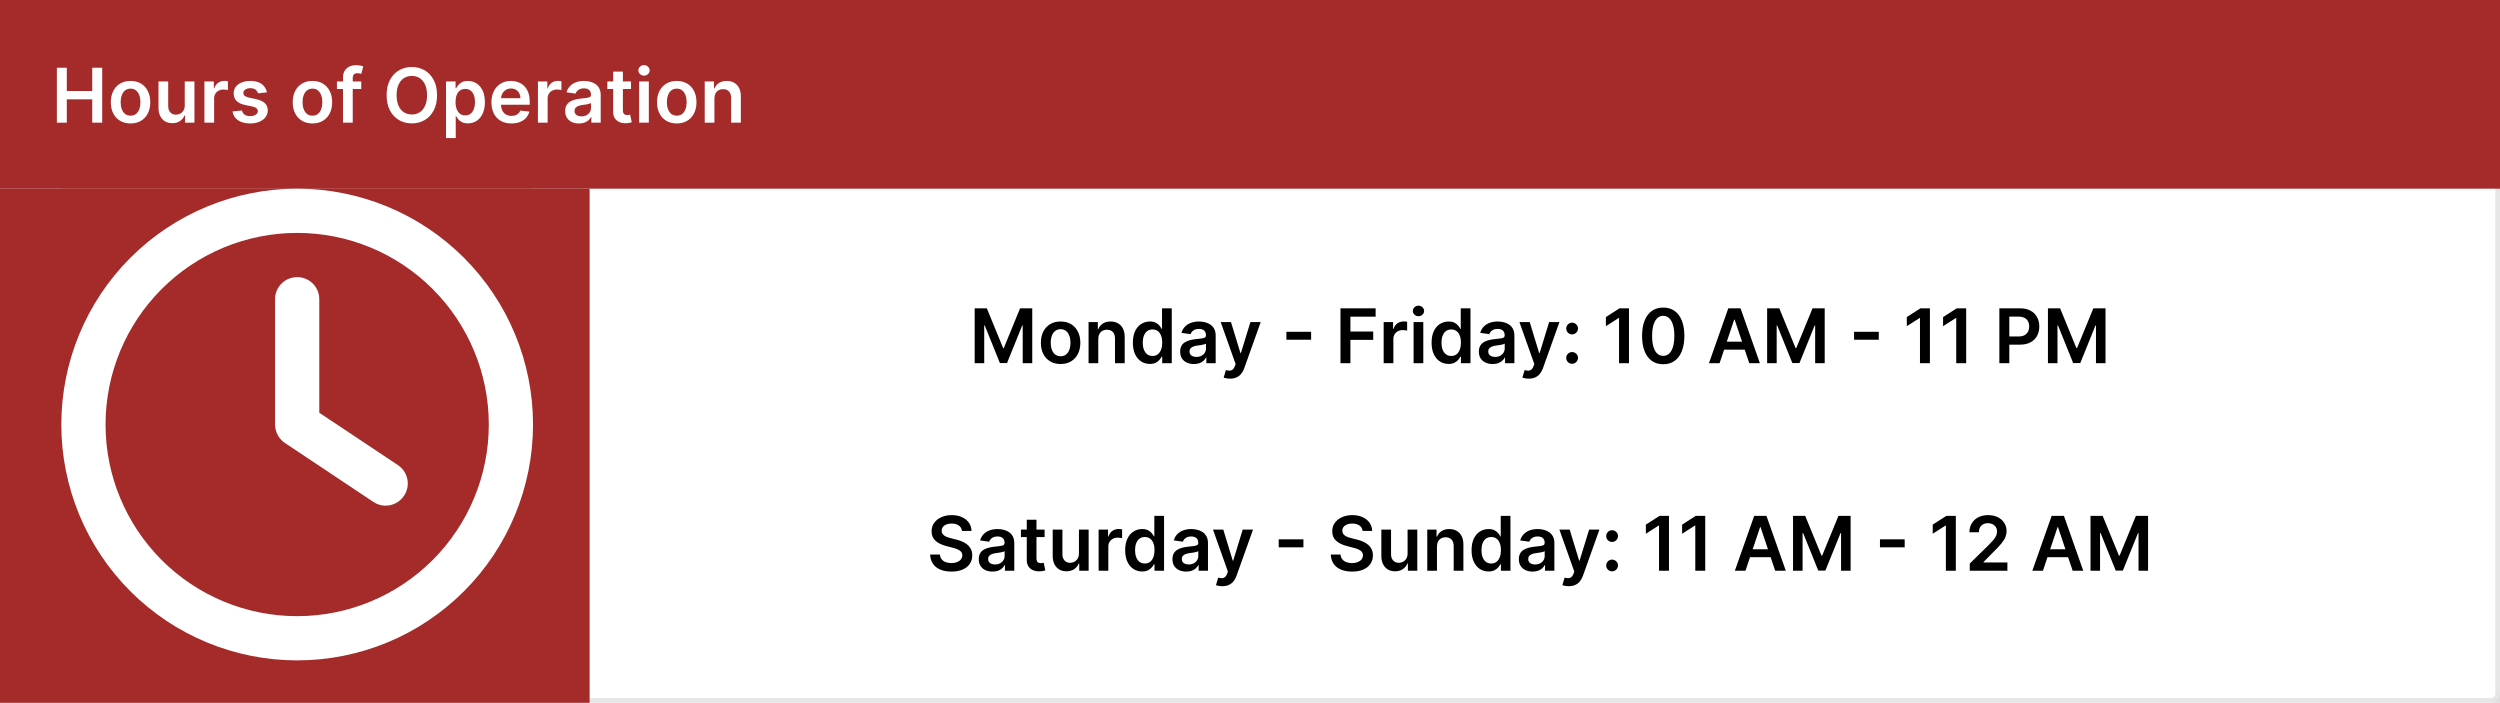 <svg width="530" height="149" viewBox="0 0 530 149" fill="none" xmlns="http://www.w3.org/2000/svg">
<rect width="530" height="149" fill="#F5F5F5"/>
<path d="M0 2C0 0.895 0.895 0 2 0H528C529.105 0 530 0.895 530 2V147C530 148.105 529.105 149 528 149H2C0.895 149 0 148.105 0 147V2Z" fill="white"/>
<path d="M2 1H528V-1H2V1ZM529 2V147H531V2H529ZM528 148H2V150H528V148ZM1 147V2H-1V147H1ZM2 148C1.448 148 1 147.552 1 147H-1C-1 148.657 0.343 150 2 150V148ZM529 147C529 147.552 528.552 148 528 148V150C529.657 150 531 148.657 531 147H529ZM528 1C528.552 1 529 1.448 529 2H531C531 0.343 529.657 -1 528 -1V1ZM2 -1C0.343 -1 -1 0.343 -1 2H1C1 1.448 1.448 1 2 1V-1Z" fill="black" fill-opacity="0.1"/>
<rect width="530" height="40" fill="#A52A2A"/>
<rect y="40" width="125" height="109" fill="#A52A2A"/>
<path d="M12.054 26V14.364H14.162V19.29H19.554V14.364H21.668V26H19.554V21.057H14.162V26H12.054ZM27.676 26.171C26.824 26.171 26.085 25.983 25.46 25.608C24.835 25.233 24.35 24.708 24.006 24.034C23.665 23.36 23.494 22.572 23.494 21.671C23.494 20.769 23.665 19.979 24.006 19.301C24.35 18.623 24.835 18.097 25.46 17.722C26.085 17.347 26.824 17.159 27.676 17.159C28.528 17.159 29.267 17.347 29.892 17.722C30.517 18.097 31 18.623 31.341 19.301C31.686 19.979 31.858 20.769 31.858 21.671C31.858 22.572 31.686 23.36 31.341 24.034C31 24.708 30.517 25.233 29.892 25.608C29.267 25.983 28.528 26.171 27.676 26.171ZM27.688 24.523C28.15 24.523 28.536 24.396 28.847 24.142C29.157 23.884 29.388 23.54 29.54 23.108C29.695 22.676 29.773 22.195 29.773 21.665C29.773 21.131 29.695 20.648 29.54 20.216C29.388 19.78 29.157 19.434 28.847 19.176C28.536 18.919 28.15 18.79 27.688 18.79C27.214 18.79 26.82 18.919 26.506 19.176C26.195 19.434 25.962 19.78 25.807 20.216C25.655 20.648 25.579 21.131 25.579 21.665C25.579 22.195 25.655 22.676 25.807 23.108C25.962 23.54 26.195 23.884 26.506 24.142C26.82 24.396 27.214 24.523 27.688 24.523ZM39.166 22.329V17.273H41.223V26H39.229V24.449H39.138C38.941 24.938 38.617 25.337 38.166 25.648C37.719 25.958 37.168 26.114 36.513 26.114C35.941 26.114 35.435 25.987 34.996 25.733C34.56 25.475 34.219 25.102 33.973 24.614C33.727 24.121 33.604 23.526 33.604 22.829V17.273H35.66V22.511C35.66 23.064 35.812 23.504 36.115 23.829C36.418 24.155 36.816 24.318 37.308 24.318C37.611 24.318 37.905 24.244 38.189 24.097C38.473 23.949 38.706 23.729 38.888 23.438C39.073 23.142 39.166 22.773 39.166 22.329ZM43.338 26V17.273H45.332V18.727H45.423C45.582 18.224 45.855 17.835 46.242 17.562C46.632 17.286 47.077 17.148 47.577 17.148C47.69 17.148 47.817 17.153 47.957 17.165C48.101 17.172 48.221 17.186 48.315 17.204V19.097C48.228 19.066 48.09 19.04 47.901 19.017C47.715 18.991 47.535 18.977 47.361 18.977C46.986 18.977 46.649 19.059 46.349 19.222C46.054 19.381 45.821 19.602 45.651 19.886C45.48 20.171 45.395 20.498 45.395 20.869V26H43.338ZM56.58 19.579L54.705 19.784C54.651 19.595 54.559 19.417 54.426 19.25C54.297 19.083 54.123 18.949 53.903 18.847C53.684 18.744 53.415 18.693 53.097 18.693C52.669 18.693 52.309 18.786 52.017 18.972C51.729 19.157 51.587 19.398 51.591 19.693C51.587 19.947 51.68 20.153 51.869 20.312C52.062 20.472 52.381 20.602 52.824 20.704L54.312 21.023C55.138 21.201 55.752 21.483 56.153 21.869C56.559 22.256 56.763 22.761 56.767 23.386C56.763 23.936 56.602 24.421 56.284 24.841C55.97 25.258 55.532 25.583 54.972 25.818C54.411 26.053 53.767 26.171 53.04 26.171C51.972 26.171 51.112 25.947 50.46 25.5C49.809 25.049 49.42 24.422 49.295 23.619L51.301 23.426C51.392 23.82 51.585 24.117 51.881 24.318C52.176 24.519 52.561 24.619 53.034 24.619C53.523 24.619 53.915 24.519 54.21 24.318C54.51 24.117 54.659 23.869 54.659 23.574C54.659 23.324 54.562 23.117 54.369 22.954C54.18 22.792 53.885 22.667 53.483 22.579L51.994 22.267C51.157 22.093 50.538 21.799 50.136 21.386C49.735 20.97 49.536 20.443 49.54 19.807C49.536 19.269 49.682 18.803 49.977 18.409C50.276 18.011 50.691 17.704 51.222 17.489C51.756 17.269 52.371 17.159 53.068 17.159C54.091 17.159 54.896 17.377 55.483 17.812C56.074 18.248 56.439 18.837 56.58 19.579ZM66.239 26.171C65.386 26.171 64.648 25.983 64.023 25.608C63.398 25.233 62.913 24.708 62.568 24.034C62.227 23.36 62.057 22.572 62.057 21.671C62.057 20.769 62.227 19.979 62.568 19.301C62.913 18.623 63.398 18.097 64.023 17.722C64.648 17.347 65.386 17.159 66.239 17.159C67.091 17.159 67.829 17.347 68.454 17.722C69.079 18.097 69.562 18.623 69.903 19.301C70.248 19.979 70.421 20.769 70.421 21.671C70.421 22.572 70.248 23.36 69.903 24.034C69.562 24.708 69.079 25.233 68.454 25.608C67.829 25.983 67.091 26.171 66.239 26.171ZM66.25 24.523C66.712 24.523 67.099 24.396 67.409 24.142C67.72 23.884 67.951 23.54 68.102 23.108C68.258 22.676 68.335 22.195 68.335 21.665C68.335 21.131 68.258 20.648 68.102 20.216C67.951 19.78 67.72 19.434 67.409 19.176C67.099 18.919 66.712 18.79 66.25 18.79C65.776 18.79 65.383 18.919 65.068 19.176C64.758 19.434 64.525 19.78 64.369 20.216C64.218 20.648 64.142 21.131 64.142 21.665C64.142 22.195 64.218 22.676 64.369 23.108C64.525 23.54 64.758 23.884 65.068 24.142C65.383 24.396 65.776 24.523 66.25 24.523ZM76.587 17.273V18.864H71.428V17.273H76.587ZM72.717 26V16.449C72.717 15.862 72.838 15.373 73.081 14.983C73.327 14.593 73.657 14.301 74.07 14.108C74.483 13.915 74.941 13.818 75.445 13.818C75.801 13.818 76.117 13.847 76.394 13.903C76.67 13.96 76.874 14.011 77.007 14.057L76.598 15.648C76.511 15.621 76.401 15.595 76.269 15.568C76.136 15.538 75.988 15.523 75.825 15.523C75.443 15.523 75.172 15.616 75.013 15.801C74.858 15.983 74.78 16.244 74.78 16.585V26H72.717ZM92.655 20.182C92.655 21.436 92.42 22.509 91.95 23.403C91.484 24.294 90.848 24.975 90.041 25.449C89.238 25.922 88.327 26.159 87.308 26.159C86.289 26.159 85.376 25.922 84.57 25.449C83.767 24.972 83.13 24.288 82.66 23.398C82.195 22.504 81.962 21.432 81.962 20.182C81.962 18.928 82.195 17.856 82.66 16.966C83.13 16.072 83.767 15.388 84.57 14.915C85.376 14.441 86.289 14.204 87.308 14.204C88.327 14.204 89.238 14.441 90.041 14.915C90.848 15.388 91.484 16.072 91.95 16.966C92.42 17.856 92.655 18.928 92.655 20.182ZM90.535 20.182C90.535 19.299 90.397 18.555 90.121 17.949C89.848 17.339 89.469 16.879 88.984 16.568C88.499 16.254 87.941 16.097 87.308 16.097C86.676 16.097 86.117 16.254 85.632 16.568C85.147 16.879 84.767 17.339 84.49 17.949C84.217 18.555 84.081 19.299 84.081 20.182C84.081 21.064 84.217 21.811 84.49 22.421C84.767 23.026 85.147 23.487 85.632 23.801C86.117 24.112 86.676 24.267 87.308 24.267C87.941 24.267 88.499 24.112 88.984 23.801C89.469 23.487 89.848 23.026 90.121 22.421C90.397 21.811 90.535 21.064 90.535 20.182ZM94.557 29.273V17.273H96.579V18.716H96.699C96.805 18.504 96.954 18.278 97.148 18.04C97.341 17.797 97.602 17.591 97.932 17.421C98.261 17.246 98.682 17.159 99.193 17.159C99.867 17.159 100.475 17.331 101.017 17.676C101.563 18.017 101.994 18.523 102.312 19.193C102.634 19.86 102.795 20.678 102.795 21.648C102.795 22.606 102.638 23.421 102.324 24.091C102.009 24.761 101.581 25.273 101.04 25.625C100.498 25.977 99.885 26.153 99.199 26.153C98.699 26.153 98.284 26.07 97.954 25.903C97.625 25.737 97.36 25.536 97.159 25.301C96.962 25.062 96.809 24.837 96.699 24.625H96.614V29.273H94.557ZM96.574 21.636C96.574 22.201 96.653 22.695 96.812 23.119C96.975 23.544 97.208 23.875 97.511 24.114C97.818 24.349 98.189 24.466 98.625 24.466C99.079 24.466 99.46 24.345 99.767 24.102C100.074 23.856 100.305 23.521 100.46 23.097C100.619 22.669 100.699 22.182 100.699 21.636C100.699 21.095 100.621 20.614 100.466 20.193C100.311 19.773 100.08 19.443 99.773 19.204C99.466 18.966 99.083 18.847 98.625 18.847C98.186 18.847 97.812 18.962 97.506 19.193C97.199 19.424 96.966 19.748 96.807 20.165C96.651 20.581 96.574 21.072 96.574 21.636ZM108.42 26.171C107.545 26.171 106.79 25.989 106.153 25.625C105.521 25.258 105.034 24.739 104.693 24.068C104.352 23.394 104.182 22.6 104.182 21.688C104.182 20.79 104.352 20.002 104.693 19.324C105.038 18.642 105.519 18.112 106.136 17.733C106.754 17.35 107.479 17.159 108.312 17.159C108.85 17.159 109.358 17.246 109.835 17.421C110.316 17.591 110.741 17.856 111.108 18.216C111.479 18.576 111.771 19.034 111.983 19.591C112.195 20.144 112.301 20.803 112.301 21.568V22.199H105.148V20.812H110.33C110.326 20.419 110.241 20.068 110.074 19.761C109.907 19.451 109.674 19.206 109.375 19.028C109.08 18.85 108.735 18.761 108.341 18.761C107.92 18.761 107.551 18.864 107.233 19.068C106.915 19.269 106.667 19.534 106.489 19.864C106.314 20.189 106.225 20.547 106.222 20.938V22.148C106.222 22.655 106.314 23.091 106.5 23.454C106.686 23.814 106.945 24.091 107.278 24.284C107.612 24.474 108.002 24.568 108.449 24.568C108.748 24.568 109.019 24.526 109.261 24.443C109.504 24.356 109.714 24.229 109.892 24.062C110.07 23.896 110.205 23.689 110.295 23.443L112.216 23.659C112.095 24.167 111.864 24.61 111.523 24.989C111.186 25.364 110.754 25.655 110.227 25.864C109.701 26.068 109.098 26.171 108.42 26.171ZM114.041 26V17.273H116.036V18.727H116.126C116.286 18.224 116.558 17.835 116.945 17.562C117.335 17.286 117.78 17.148 118.28 17.148C118.393 17.148 118.52 17.153 118.661 17.165C118.804 17.172 118.924 17.186 119.018 17.204V19.097C118.931 19.066 118.793 19.04 118.604 19.017C118.418 18.991 118.238 18.977 118.064 18.977C117.689 18.977 117.352 19.059 117.053 19.222C116.757 19.381 116.524 19.602 116.354 19.886C116.183 20.171 116.098 20.498 116.098 20.869V26H114.041ZM122.74 26.176C122.187 26.176 121.689 26.078 121.246 25.881C120.806 25.68 120.458 25.384 120.2 24.994C119.946 24.604 119.82 24.123 119.82 23.551C119.82 23.059 119.911 22.651 120.092 22.329C120.274 22.008 120.522 21.75 120.837 21.557C121.151 21.364 121.505 21.218 121.899 21.119C122.297 21.017 122.708 20.943 123.132 20.898C123.643 20.845 124.058 20.797 124.376 20.756C124.695 20.71 124.926 20.642 125.07 20.551C125.217 20.456 125.291 20.311 125.291 20.114V20.079C125.291 19.651 125.164 19.32 124.911 19.085C124.657 18.85 124.291 18.733 123.814 18.733C123.31 18.733 122.911 18.843 122.615 19.062C122.323 19.282 122.126 19.542 122.024 19.841L120.104 19.568C120.255 19.038 120.505 18.595 120.854 18.239C121.202 17.879 121.628 17.61 122.132 17.432C122.636 17.25 123.193 17.159 123.803 17.159C124.223 17.159 124.642 17.208 125.058 17.307C125.475 17.405 125.856 17.568 126.2 17.796C126.545 18.019 126.821 18.324 127.03 18.71C127.242 19.097 127.348 19.579 127.348 20.159V26H125.371V24.801H125.303C125.178 25.044 125.001 25.271 124.774 25.483C124.551 25.691 124.268 25.86 123.928 25.989C123.59 26.114 123.195 26.176 122.74 26.176ZM123.274 24.665C123.687 24.665 124.045 24.583 124.348 24.421C124.651 24.254 124.884 24.034 125.047 23.761C125.214 23.489 125.297 23.191 125.297 22.869V21.841C125.232 21.894 125.123 21.943 124.967 21.989C124.816 22.034 124.645 22.074 124.456 22.108C124.267 22.142 124.079 22.172 123.893 22.199C123.708 22.225 123.547 22.248 123.411 22.267C123.104 22.309 122.829 22.377 122.587 22.472C122.344 22.566 122.153 22.699 122.013 22.869C121.873 23.036 121.803 23.252 121.803 23.517C121.803 23.896 121.941 24.182 122.217 24.375C122.494 24.568 122.846 24.665 123.274 24.665ZM133.774 17.273V18.864H128.757V17.273H133.774ZM129.996 15.182H132.053V23.375C132.053 23.651 132.094 23.864 132.178 24.011C132.265 24.155 132.378 24.254 132.518 24.307C132.659 24.36 132.814 24.386 132.984 24.386C133.113 24.386 133.231 24.377 133.337 24.358C133.446 24.339 133.53 24.322 133.587 24.307L133.933 25.915C133.823 25.953 133.666 25.994 133.462 26.04C133.261 26.085 133.015 26.112 132.723 26.119C132.208 26.134 131.744 26.057 131.331 25.886C130.918 25.712 130.59 25.443 130.348 25.079C130.109 24.716 129.992 24.261 129.996 23.716V15.182ZM135.494 26V17.273H137.551V26H135.494ZM136.528 16.034C136.203 16.034 135.922 15.926 135.688 15.71C135.453 15.491 135.335 15.227 135.335 14.921C135.335 14.61 135.453 14.347 135.688 14.131C135.922 13.911 136.203 13.801 136.528 13.801C136.858 13.801 137.138 13.911 137.369 14.131C137.604 14.347 137.722 14.61 137.722 14.921C137.722 15.227 137.604 15.491 137.369 15.71C137.138 15.926 136.858 16.034 136.528 16.034ZM143.473 26.171C142.621 26.171 141.882 25.983 141.257 25.608C140.632 25.233 140.147 24.708 139.803 24.034C139.462 23.36 139.291 22.572 139.291 21.671C139.291 20.769 139.462 19.979 139.803 19.301C140.147 18.623 140.632 18.097 141.257 17.722C141.882 17.347 142.621 17.159 143.473 17.159C144.325 17.159 145.064 17.347 145.689 17.722C146.314 18.097 146.797 18.623 147.138 19.301C147.482 19.979 147.655 20.769 147.655 21.671C147.655 22.572 147.482 23.36 147.138 24.034C146.797 24.708 146.314 25.233 145.689 25.608C145.064 25.983 144.325 26.171 143.473 26.171ZM143.484 24.523C143.946 24.523 144.333 24.396 144.643 24.142C144.954 23.884 145.185 23.54 145.337 23.108C145.492 22.676 145.57 22.195 145.57 21.665C145.57 21.131 145.492 20.648 145.337 20.216C145.185 19.78 144.954 19.434 144.643 19.176C144.333 18.919 143.946 18.79 143.484 18.79C143.011 18.79 142.617 18.919 142.303 19.176C141.992 19.434 141.759 19.78 141.604 20.216C141.452 20.648 141.376 21.131 141.376 21.665C141.376 22.195 141.452 22.676 141.604 23.108C141.759 23.54 141.992 23.884 142.303 24.142C142.617 24.396 143.011 24.523 143.484 24.523ZM151.457 20.886V26H149.401V17.273H151.366V18.756H151.469C151.67 18.267 151.99 17.879 152.429 17.591C152.872 17.303 153.42 17.159 154.071 17.159C154.673 17.159 155.198 17.288 155.645 17.546C156.096 17.803 156.444 18.176 156.69 18.665C156.94 19.153 157.063 19.746 157.06 20.443V26H155.003V20.761C155.003 20.178 154.851 19.722 154.548 19.392C154.249 19.062 153.834 18.898 153.304 18.898C152.944 18.898 152.624 18.977 152.344 19.136C152.067 19.292 151.849 19.517 151.69 19.812C151.535 20.108 151.457 20.466 151.457 20.886Z" fill="white"/>
<path d="M206.632 65.364H209.212L212.666 73.796H212.803L216.257 65.364H218.837V77H216.814V69.006H216.706L213.49 76.966H211.979L208.763 68.989H208.655V77H206.632V65.364ZM224.848 77.171C223.996 77.171 223.257 76.983 222.632 76.608C222.007 76.233 221.522 75.708 221.178 75.034C220.837 74.36 220.666 73.572 220.666 72.671C220.666 71.769 220.837 70.979 221.178 70.301C221.522 69.623 222.007 69.097 222.632 68.722C223.257 68.347 223.996 68.159 224.848 68.159C225.7 68.159 226.439 68.347 227.064 68.722C227.689 69.097 228.172 69.623 228.513 70.301C228.857 70.979 229.03 71.769 229.03 72.671C229.03 73.572 228.857 74.36 228.513 75.034C228.172 75.708 227.689 76.233 227.064 76.608C226.439 76.983 225.7 77.171 224.848 77.171ZM224.859 75.523C225.321 75.523 225.708 75.396 226.018 75.142C226.329 74.885 226.56 74.54 226.712 74.108C226.867 73.676 226.945 73.195 226.945 72.665C226.945 72.131 226.867 71.648 226.712 71.216C226.56 70.78 226.329 70.434 226.018 70.176C225.708 69.919 225.321 69.79 224.859 69.79C224.386 69.79 223.992 69.919 223.678 70.176C223.367 70.434 223.134 70.78 222.979 71.216C222.827 71.648 222.751 72.131 222.751 72.665C222.751 73.195 222.827 73.676 222.979 74.108C223.134 74.54 223.367 74.885 223.678 75.142C223.992 75.396 224.386 75.523 224.859 75.523ZM232.832 71.886V77H230.776V68.273H232.741V69.756H232.844C233.045 69.267 233.365 68.879 233.804 68.591C234.247 68.303 234.795 68.159 235.446 68.159C236.048 68.159 236.573 68.288 237.02 68.546C237.471 68.803 237.819 69.176 238.065 69.665C238.315 70.153 238.438 70.746 238.435 71.443V77H236.378V71.761C236.378 71.178 236.226 70.722 235.923 70.392C235.624 70.062 235.209 69.898 234.679 69.898C234.319 69.898 233.999 69.977 233.719 70.136C233.442 70.292 233.224 70.517 233.065 70.812C232.91 71.108 232.832 71.466 232.832 71.886ZM243.764 77.153C243.079 77.153 242.465 76.977 241.923 76.625C241.382 76.273 240.954 75.761 240.639 75.091C240.325 74.421 240.168 73.606 240.168 72.648C240.168 71.678 240.327 70.86 240.645 70.193C240.967 69.523 241.401 69.017 241.946 68.676C242.491 68.331 243.099 68.159 243.77 68.159C244.281 68.159 244.702 68.246 245.031 68.421C245.361 68.591 245.622 68.797 245.815 69.04C246.009 69.278 246.158 69.504 246.264 69.716H246.349V65.364H248.412V77H246.389V75.625H246.264C246.158 75.837 246.005 76.062 245.804 76.301C245.603 76.536 245.338 76.737 245.009 76.903C244.679 77.07 244.264 77.153 243.764 77.153ZM244.338 75.466C244.774 75.466 245.145 75.349 245.452 75.114C245.759 74.875 245.991 74.544 246.151 74.119C246.31 73.695 246.389 73.201 246.389 72.636C246.389 72.072 246.31 71.581 246.151 71.165C245.995 70.748 245.764 70.424 245.457 70.193C245.154 69.962 244.781 69.847 244.338 69.847C243.88 69.847 243.497 69.966 243.19 70.204C242.884 70.443 242.652 70.773 242.497 71.193C242.342 71.614 242.264 72.095 242.264 72.636C242.264 73.182 242.342 73.669 242.497 74.097C242.656 74.521 242.889 74.856 243.196 75.102C243.507 75.345 243.887 75.466 244.338 75.466ZM253.115 77.176C252.562 77.176 252.064 77.078 251.621 76.881C251.181 76.68 250.833 76.385 250.575 75.994C250.321 75.604 250.195 75.123 250.195 74.551C250.195 74.059 250.286 73.651 250.467 73.329C250.649 73.008 250.897 72.75 251.212 72.557C251.526 72.364 251.88 72.218 252.274 72.119C252.672 72.017 253.083 71.943 253.507 71.898C254.018 71.845 254.433 71.797 254.751 71.756C255.07 71.71 255.301 71.642 255.445 71.551C255.592 71.456 255.666 71.311 255.666 71.114V71.079C255.666 70.651 255.539 70.32 255.286 70.085C255.032 69.85 254.666 69.733 254.189 69.733C253.685 69.733 253.286 69.843 252.99 70.062C252.698 70.282 252.501 70.542 252.399 70.841L250.479 70.568C250.63 70.038 250.88 69.595 251.229 69.239C251.577 68.879 252.003 68.61 252.507 68.432C253.011 68.25 253.568 68.159 254.178 68.159C254.598 68.159 255.017 68.208 255.433 68.307C255.85 68.405 256.231 68.568 256.575 68.796C256.92 69.019 257.196 69.324 257.405 69.71C257.617 70.097 257.723 70.579 257.723 71.159V77H255.746V75.801H255.678C255.553 76.044 255.376 76.271 255.149 76.483C254.926 76.691 254.643 76.86 254.303 76.989C253.965 77.114 253.57 77.176 253.115 77.176ZM253.649 75.665C254.062 75.665 254.42 75.583 254.723 75.421C255.026 75.254 255.259 75.034 255.422 74.761C255.589 74.489 255.672 74.191 255.672 73.869V72.841C255.607 72.894 255.498 72.943 255.342 72.989C255.191 73.034 255.02 73.074 254.831 73.108C254.642 73.142 254.454 73.172 254.268 73.199C254.083 73.225 253.922 73.248 253.786 73.267C253.479 73.309 253.204 73.377 252.962 73.472C252.719 73.566 252.528 73.699 252.388 73.869C252.248 74.036 252.178 74.252 252.178 74.517C252.178 74.896 252.316 75.182 252.592 75.375C252.869 75.568 253.221 75.665 253.649 75.665ZM260.757 80.273C260.477 80.273 260.217 80.25 259.979 80.204C259.744 80.163 259.556 80.114 259.416 80.057L259.893 78.454C260.193 78.542 260.46 78.583 260.695 78.579C260.929 78.576 261.136 78.502 261.314 78.358C261.496 78.218 261.649 77.983 261.774 77.653L261.95 77.182L258.786 68.273H260.967L262.979 74.864H263.07L265.087 68.273H267.274L263.78 78.057C263.617 78.519 263.401 78.915 263.132 79.244C262.863 79.578 262.534 79.831 262.143 80.006C261.757 80.184 261.295 80.273 260.757 80.273ZM277.956 70.335V72.028H272.717V70.335H277.956ZM284.179 77V65.364H291.634V67.131H286.287V70.29H291.122V72.057H286.287V77H284.179ZM293.338 77V68.273H295.332V69.727H295.423C295.582 69.224 295.855 68.835 296.241 68.562C296.632 68.286 297.077 68.148 297.577 68.148C297.69 68.148 297.817 68.153 297.957 68.165C298.101 68.172 298.221 68.186 298.315 68.204V70.097C298.228 70.066 298.09 70.04 297.901 70.017C297.715 69.99 297.535 69.977 297.361 69.977C296.986 69.977 296.649 70.059 296.349 70.222C296.054 70.381 295.821 70.602 295.651 70.886C295.48 71.171 295.395 71.498 295.395 71.869V77H293.338ZM299.682 77V68.273H301.739V77H299.682ZM300.716 67.034C300.39 67.034 300.11 66.926 299.875 66.71C299.64 66.49 299.523 66.227 299.523 65.921C299.523 65.61 299.64 65.347 299.875 65.131C300.11 64.911 300.39 64.801 300.716 64.801C301.045 64.801 301.326 64.911 301.557 65.131C301.792 65.347 301.909 65.61 301.909 65.921C301.909 66.227 301.792 66.49 301.557 66.71C301.326 66.926 301.045 67.034 300.716 67.034ZM307.092 77.153C306.407 77.153 305.793 76.977 305.251 76.625C304.71 76.273 304.282 75.761 303.967 75.091C303.653 74.421 303.496 73.606 303.496 72.648C303.496 71.678 303.655 70.86 303.973 70.193C304.295 69.523 304.729 69.017 305.274 68.676C305.82 68.331 306.428 68.159 307.098 68.159C307.609 68.159 308.03 68.246 308.359 68.421C308.689 68.591 308.95 68.797 309.143 69.04C309.337 69.278 309.486 69.504 309.592 69.716H309.678V65.364H311.74V77H309.717V75.625H309.592C309.486 75.837 309.333 76.062 309.132 76.301C308.931 76.536 308.666 76.737 308.337 76.903C308.007 77.07 307.592 77.153 307.092 77.153ZM307.666 75.466C308.102 75.466 308.473 75.349 308.78 75.114C309.087 74.875 309.32 74.544 309.479 74.119C309.638 73.695 309.717 73.201 309.717 72.636C309.717 72.072 309.638 71.581 309.479 71.165C309.323 70.748 309.092 70.424 308.786 70.193C308.482 69.962 308.109 69.847 307.666 69.847C307.208 69.847 306.825 69.966 306.518 70.204C306.212 70.443 305.981 70.773 305.825 71.193C305.67 71.614 305.592 72.095 305.592 72.636C305.592 73.182 305.67 73.669 305.825 74.097C305.984 74.521 306.217 74.856 306.524 75.102C306.835 75.345 307.215 75.466 307.666 75.466ZM316.443 77.176C315.89 77.176 315.392 77.078 314.949 76.881C314.509 76.68 314.161 76.385 313.903 75.994C313.65 75.604 313.523 75.123 313.523 74.551C313.523 74.059 313.614 73.651 313.795 73.329C313.977 73.008 314.225 72.75 314.54 72.557C314.854 72.364 315.208 72.218 315.602 72.119C316 72.017 316.411 71.943 316.835 71.898C317.347 71.845 317.761 71.797 318.08 71.756C318.398 71.71 318.629 71.642 318.773 71.551C318.92 71.456 318.994 71.311 318.994 71.114V71.079C318.994 70.651 318.867 70.32 318.614 70.085C318.36 69.85 317.994 69.733 317.517 69.733C317.013 69.733 316.614 69.843 316.318 70.062C316.027 70.282 315.83 70.542 315.727 70.841L313.807 70.568C313.958 70.038 314.208 69.595 314.557 69.239C314.905 68.879 315.331 68.61 315.835 68.432C316.339 68.25 316.896 68.159 317.506 68.159C317.926 68.159 318.345 68.208 318.761 68.307C319.178 68.405 319.559 68.568 319.903 68.796C320.248 69.019 320.525 69.324 320.733 69.71C320.945 70.097 321.051 70.579 321.051 71.159V77H319.074V75.801H319.006C318.881 76.044 318.705 76.271 318.477 76.483C318.254 76.691 317.972 76.86 317.631 76.989C317.294 77.114 316.898 77.176 316.443 77.176ZM316.977 75.665C317.39 75.665 317.748 75.583 318.051 75.421C318.354 75.254 318.587 75.034 318.75 74.761C318.917 74.489 319 74.191 319 73.869V72.841C318.936 72.894 318.826 72.943 318.67 72.989C318.519 73.034 318.348 73.074 318.159 73.108C317.97 73.142 317.782 73.172 317.597 73.199C317.411 73.225 317.25 73.248 317.114 73.267C316.807 73.309 316.532 73.377 316.29 73.472C316.047 73.566 315.856 73.699 315.716 73.869C315.576 74.036 315.506 74.252 315.506 74.517C315.506 74.896 315.644 75.182 315.92 75.375C316.197 75.568 316.549 75.665 316.977 75.665ZM324.085 80.273C323.805 80.273 323.545 80.25 323.307 80.204C323.072 80.163 322.884 80.114 322.744 80.057L323.222 78.454C323.521 78.542 323.788 78.583 324.023 78.579C324.258 78.576 324.464 78.502 324.642 78.358C324.824 78.218 324.977 77.983 325.102 77.653L325.278 77.182L322.114 68.273H324.295L326.307 74.864H326.398L328.415 68.273H330.602L327.108 78.057C326.945 78.519 326.729 78.915 326.46 79.244C326.191 79.578 325.862 79.831 325.472 80.006C325.085 80.184 324.623 80.273 324.085 80.273ZM333.293 77.125C332.948 77.125 332.652 77.004 332.406 76.761C332.16 76.519 332.039 76.224 332.043 75.875C332.039 75.534 332.16 75.242 332.406 75C332.652 74.758 332.948 74.636 333.293 74.636C333.626 74.636 333.916 74.758 334.162 75C334.412 75.242 334.539 75.534 334.543 75.875C334.539 76.106 334.478 76.316 334.361 76.506C334.247 76.695 334.096 76.847 333.906 76.96C333.721 77.07 333.516 77.125 333.293 77.125ZM333.293 70.898C332.948 70.898 332.652 70.776 332.406 70.534C332.16 70.288 332.039 69.992 332.043 69.648C332.039 69.307 332.16 69.015 332.406 68.773C332.652 68.526 332.948 68.403 333.293 68.403C333.626 68.403 333.916 68.526 334.162 68.773C334.412 69.015 334.539 69.307 334.543 69.648C334.539 69.875 334.478 70.083 334.361 70.273C334.247 70.462 334.096 70.614 333.906 70.727C333.721 70.841 333.516 70.898 333.293 70.898ZM345.345 65.364V77H343.237V67.415H343.169L340.447 69.153V67.222L343.339 65.364H345.345ZM352.601 77.222C351.665 77.222 350.862 76.985 350.192 76.511C349.525 76.034 349.012 75.347 348.652 74.449C348.296 73.547 348.118 72.462 348.118 71.193C348.122 69.924 348.302 68.845 348.658 67.954C349.018 67.061 349.531 66.379 350.197 65.909C350.868 65.439 351.669 65.204 352.601 65.204C353.533 65.204 354.334 65.439 355.004 65.909C355.675 66.379 356.188 67.061 356.544 67.954C356.904 68.849 357.084 69.928 357.084 71.193C357.084 72.466 356.904 73.553 356.544 74.454C356.188 75.352 355.675 76.038 355.004 76.511C354.338 76.985 353.536 77.222 352.601 77.222ZM352.601 75.443C353.328 75.443 353.902 75.085 354.322 74.369C354.747 73.65 354.959 72.591 354.959 71.193C354.959 70.269 354.862 69.492 354.669 68.864C354.476 68.235 354.203 67.761 353.851 67.443C353.499 67.121 353.082 66.96 352.601 66.96C351.877 66.96 351.305 67.32 350.885 68.04C350.464 68.756 350.252 69.807 350.249 71.193C350.245 72.121 350.338 72.901 350.527 73.534C350.72 74.167 350.993 74.644 351.345 74.966C351.697 75.284 352.116 75.443 352.601 75.443ZM364.548 77H362.298L366.395 65.364H368.997L373.099 77H370.849L367.741 67.75H367.651L364.548 77ZM364.622 72.438H370.759V74.131H364.622V72.438ZM374.632 65.364H377.212L380.666 73.796H380.803L384.257 65.364H386.837V77H384.814V69.006H384.706L381.49 76.966H379.979L376.763 68.989H376.655V77H374.632V65.364ZM398.3 70.335V72.028H393.061V70.335H398.3ZM409.142 65.364V77H407.034V67.415H406.966L404.244 69.153V67.222L407.136 65.364H409.142ZM416.83 65.364V77H414.722V67.415H414.653L411.932 69.153V67.222L414.824 65.364H416.83ZM423.866 77V65.364H428.23C429.124 65.364 429.874 65.53 430.48 65.864C431.09 66.197 431.55 66.655 431.861 67.239C432.175 67.818 432.332 68.477 432.332 69.216C432.332 69.962 432.175 70.625 431.861 71.204C431.546 71.784 431.082 72.24 430.469 72.574C429.855 72.903 429.099 73.068 428.202 73.068H425.31V71.335H427.918C428.44 71.335 428.868 71.244 429.202 71.062C429.535 70.881 429.781 70.631 429.94 70.312C430.103 69.994 430.185 69.629 430.185 69.216C430.185 68.803 430.103 68.439 429.94 68.125C429.781 67.811 429.533 67.566 429.196 67.392C428.863 67.214 428.433 67.125 427.906 67.125H425.974V77H423.866ZM434.163 65.364H436.743L440.197 73.796H440.334L443.788 65.364H446.368V77H444.345V69.006H444.237L441.021 76.966H439.51L436.294 68.989H436.186V77H434.163V65.364Z" fill="black"/>
<path d="M203.933 112.562C203.879 112.066 203.656 111.68 203.262 111.403C202.872 111.127 202.364 110.989 201.739 110.989C201.3 110.989 200.923 111.055 200.609 111.188C200.294 111.32 200.054 111.5 199.887 111.727C199.72 111.955 199.635 112.214 199.631 112.506C199.631 112.748 199.686 112.958 199.796 113.136C199.91 113.314 200.063 113.466 200.256 113.591C200.45 113.712 200.664 113.814 200.898 113.898C201.133 113.981 201.37 114.051 201.609 114.108L202.7 114.381C203.139 114.483 203.561 114.621 203.967 114.795C204.376 114.97 204.741 115.189 205.063 115.455C205.389 115.72 205.647 116.04 205.836 116.415C206.025 116.79 206.12 117.229 206.12 117.733C206.12 118.415 205.946 119.015 205.597 119.534C205.249 120.049 204.745 120.453 204.086 120.744C203.431 121.032 202.637 121.176 201.705 121.176C200.8 121.176 200.014 121.036 199.347 120.756C198.684 120.475 198.165 120.066 197.79 119.528C197.419 118.991 197.219 118.335 197.188 117.562H199.262C199.292 117.968 199.417 118.305 199.637 118.574C199.857 118.843 200.143 119.044 200.495 119.176C200.851 119.309 201.249 119.375 201.688 119.375C202.147 119.375 202.548 119.307 202.893 119.17C203.241 119.03 203.514 118.837 203.711 118.591C203.908 118.341 204.008 118.049 204.012 117.716C204.008 117.413 203.919 117.163 203.745 116.966C203.571 116.765 203.326 116.598 203.012 116.466C202.701 116.33 202.338 116.208 201.921 116.102L200.597 115.761C199.639 115.515 198.881 115.142 198.325 114.642C197.772 114.138 197.495 113.47 197.495 112.636C197.495 111.951 197.681 111.35 198.052 110.835C198.427 110.32 198.936 109.92 199.58 109.636C200.224 109.348 200.953 109.205 201.768 109.205C202.594 109.205 203.317 109.348 203.938 109.636C204.563 109.92 205.054 110.316 205.41 110.824C205.766 111.328 205.95 111.907 205.961 112.562H203.933ZM210.42 121.176C209.867 121.176 209.369 121.078 208.925 120.881C208.486 120.68 208.138 120.384 207.88 119.994C207.626 119.604 207.499 119.123 207.499 118.551C207.499 118.059 207.59 117.652 207.772 117.33C207.954 117.008 208.202 116.75 208.516 116.557C208.831 116.364 209.185 116.218 209.579 116.119C209.977 116.017 210.388 115.943 210.812 115.898C211.323 115.845 211.738 115.797 212.056 115.756C212.374 115.71 212.605 115.642 212.749 115.551C212.897 115.456 212.971 115.311 212.971 115.114V115.08C212.971 114.652 212.844 114.32 212.59 114.085C212.336 113.85 211.971 113.733 211.494 113.733C210.99 113.733 210.59 113.843 210.295 114.062C210.003 114.282 209.806 114.542 209.704 114.841L207.783 114.568C207.935 114.038 208.185 113.595 208.533 113.239C208.882 112.879 209.308 112.61 209.812 112.432C210.316 112.25 210.872 112.159 211.482 112.159C211.903 112.159 212.321 112.208 212.738 112.307C213.155 112.405 213.535 112.568 213.88 112.795C214.225 113.019 214.501 113.324 214.71 113.71C214.922 114.097 215.028 114.58 215.028 115.159V121H213.05V119.801H212.982C212.857 120.044 212.681 120.271 212.454 120.483C212.23 120.691 211.948 120.86 211.607 120.989C211.27 121.114 210.874 121.176 210.42 121.176ZM210.954 119.665C211.367 119.665 211.725 119.583 212.028 119.42C212.331 119.254 212.564 119.034 212.727 118.761C212.893 118.489 212.977 118.191 212.977 117.869V116.841C212.912 116.894 212.802 116.943 212.647 116.989C212.496 117.034 212.325 117.074 212.136 117.108C211.946 117.142 211.759 117.172 211.573 117.199C211.388 117.225 211.227 117.248 211.09 117.267C210.783 117.309 210.509 117.377 210.266 117.472C210.024 117.566 209.833 117.699 209.692 117.869C209.552 118.036 209.482 118.252 209.482 118.517C209.482 118.896 209.621 119.182 209.897 119.375C210.174 119.568 210.526 119.665 210.954 119.665ZM221.454 112.273V113.864H216.437V112.273H221.454ZM217.675 110.182H219.732V118.375C219.732 118.652 219.774 118.864 219.857 119.011C219.944 119.155 220.058 119.254 220.198 119.307C220.338 119.36 220.494 119.386 220.664 119.386C220.793 119.386 220.91 119.377 221.016 119.358C221.126 119.339 221.21 119.322 221.266 119.307L221.613 120.915C221.503 120.953 221.346 120.994 221.141 121.04C220.941 121.085 220.694 121.112 220.403 121.119C219.888 121.134 219.424 121.057 219.011 120.886C218.598 120.712 218.27 120.443 218.028 120.08C217.789 119.716 217.672 119.261 217.675 118.716V110.182ZM228.737 117.33V112.273H230.793V121H228.799V119.449H228.708C228.511 119.937 228.187 120.337 227.737 120.648C227.29 120.958 226.738 121.114 226.083 121.114C225.511 121.114 225.005 120.987 224.566 120.733C224.13 120.475 223.79 120.102 223.543 119.614C223.297 119.121 223.174 118.527 223.174 117.83V112.273H225.231V117.511C225.231 118.064 225.382 118.504 225.685 118.83C225.988 119.155 226.386 119.318 226.879 119.318C227.182 119.318 227.475 119.244 227.759 119.097C228.043 118.949 228.276 118.729 228.458 118.438C228.644 118.142 228.737 117.773 228.737 117.33ZM232.908 121V112.273H234.903V113.727H234.994C235.153 113.223 235.425 112.835 235.812 112.562C236.202 112.286 236.647 112.148 237.147 112.148C237.261 112.148 237.388 112.153 237.528 112.165C237.672 112.172 237.791 112.186 237.886 112.205V114.097C237.799 114.066 237.66 114.04 237.471 114.017C237.285 113.991 237.105 113.977 236.931 113.977C236.556 113.977 236.219 114.059 235.92 114.222C235.624 114.381 235.391 114.602 235.221 114.886C235.05 115.17 234.965 115.498 234.965 115.869V121H232.908ZM242.131 121.153C241.446 121.153 240.832 120.977 240.29 120.625C239.749 120.273 239.321 119.761 239.006 119.091C238.692 118.42 238.535 117.606 238.535 116.648C238.535 115.678 238.694 114.86 239.012 114.193C239.334 113.523 239.768 113.017 240.313 112.676C240.859 112.331 241.467 112.159 242.137 112.159C242.648 112.159 243.069 112.246 243.398 112.42C243.728 112.591 243.989 112.797 244.183 113.04C244.376 113.278 244.525 113.504 244.631 113.716H244.717V109.364H246.779V121H244.756V119.625H244.631C244.525 119.837 244.372 120.062 244.171 120.301C243.97 120.536 243.705 120.737 243.376 120.903C243.046 121.07 242.631 121.153 242.131 121.153ZM242.705 119.466C243.141 119.466 243.512 119.348 243.819 119.114C244.126 118.875 244.359 118.544 244.518 118.119C244.677 117.695 244.756 117.201 244.756 116.636C244.756 116.072 244.677 115.581 244.518 115.165C244.362 114.748 244.131 114.424 243.825 114.193C243.522 113.962 243.148 113.847 242.705 113.847C242.247 113.847 241.864 113.966 241.558 114.205C241.251 114.443 241.02 114.773 240.864 115.193C240.709 115.614 240.631 116.095 240.631 116.636C240.631 117.182 240.709 117.669 240.864 118.097C241.023 118.521 241.256 118.856 241.563 119.102C241.874 119.345 242.254 119.466 242.705 119.466ZM251.482 121.176C250.929 121.176 250.431 121.078 249.988 120.881C249.549 120.68 249.2 120.384 248.942 119.994C248.689 119.604 248.562 119.123 248.562 118.551C248.562 118.059 248.653 117.652 248.835 117.33C249.016 117.008 249.264 116.75 249.579 116.557C249.893 116.364 250.247 116.218 250.641 116.119C251.039 116.017 251.45 115.943 251.874 115.898C252.386 115.845 252.8 115.797 253.119 115.756C253.437 115.71 253.668 115.642 253.812 115.551C253.96 115.456 254.033 115.311 254.033 115.114V115.08C254.033 114.652 253.906 114.32 253.653 114.085C253.399 113.85 253.033 113.733 252.556 113.733C252.052 113.733 251.653 113.843 251.357 114.062C251.066 114.282 250.869 114.542 250.766 114.841L248.846 114.568C248.997 114.038 249.247 113.595 249.596 113.239C249.944 112.879 250.371 112.61 250.874 112.432C251.378 112.25 251.935 112.159 252.545 112.159C252.965 112.159 253.384 112.208 253.8 112.307C254.217 112.405 254.598 112.568 254.942 112.795C255.287 113.019 255.564 113.324 255.772 113.71C255.984 114.097 256.09 114.58 256.09 115.159V121H254.113V119.801H254.045C253.92 120.044 253.744 120.271 253.516 120.483C253.293 120.691 253.011 120.86 252.67 120.989C252.333 121.114 251.937 121.176 251.482 121.176ZM252.016 119.665C252.429 119.665 252.787 119.583 253.09 119.42C253.393 119.254 253.626 119.034 253.789 118.761C253.956 118.489 254.039 118.191 254.039 117.869V116.841C253.975 116.894 253.865 116.943 253.71 116.989C253.558 117.034 253.388 117.074 253.198 117.108C253.009 117.142 252.821 117.172 252.636 117.199C252.45 117.225 252.289 117.248 252.153 117.267C251.846 117.309 251.571 117.377 251.329 117.472C251.086 117.566 250.895 117.699 250.755 117.869C250.615 118.036 250.545 118.252 250.545 118.517C250.545 118.896 250.683 119.182 250.96 119.375C251.236 119.568 251.588 119.665 252.016 119.665ZM259.124 124.273C258.844 124.273 258.585 124.25 258.346 124.205C258.111 124.163 257.924 124.114 257.783 124.057L258.261 122.455C258.56 122.542 258.827 122.583 259.062 122.58C259.297 122.576 259.503 122.502 259.681 122.358C259.863 122.218 260.016 121.983 260.141 121.653L260.317 121.182L257.153 112.273H259.335L261.346 118.864H261.437L263.454 112.273H265.641L262.147 122.057C261.984 122.519 261.768 122.915 261.499 123.244C261.23 123.578 260.901 123.831 260.511 124.006C260.124 124.184 259.662 124.273 259.124 124.273ZM276.323 114.335V116.028H271.085V114.335H276.323ZM288.87 112.562C288.817 112.066 288.594 111.68 288.2 111.403C287.809 111.127 287.302 110.989 286.677 110.989C286.237 110.989 285.861 111.055 285.546 111.188C285.232 111.32 284.991 111.5 284.825 111.727C284.658 111.955 284.573 112.214 284.569 112.506C284.569 112.748 284.624 112.958 284.734 113.136C284.847 113.314 285.001 113.466 285.194 113.591C285.387 113.712 285.601 113.814 285.836 113.898C286.071 113.981 286.308 114.051 286.546 114.108L287.637 114.381C288.076 114.483 288.499 114.621 288.904 114.795C289.313 114.97 289.679 115.189 290.001 115.455C290.326 115.72 290.584 116.04 290.773 116.415C290.963 116.79 291.058 117.229 291.058 117.733C291.058 118.415 290.883 119.015 290.535 119.534C290.186 120.049 289.683 120.453 289.023 120.744C288.368 121.032 287.575 121.176 286.643 121.176C285.737 121.176 284.951 121.036 284.285 120.756C283.622 120.475 283.103 120.066 282.728 119.528C282.357 118.991 282.156 118.335 282.126 117.562H284.2C284.23 117.968 284.355 118.305 284.575 118.574C284.794 118.843 285.08 119.044 285.433 119.176C285.789 119.309 286.186 119.375 286.626 119.375C287.084 119.375 287.486 119.307 287.83 119.17C288.179 119.03 288.451 118.837 288.648 118.591C288.845 118.341 288.946 118.049 288.95 117.716C288.946 117.413 288.857 117.163 288.683 116.966C288.508 116.765 288.264 116.598 287.95 116.466C287.639 116.33 287.275 116.208 286.859 116.102L285.535 115.761C284.576 115.515 283.819 115.142 283.262 114.642C282.709 114.138 282.433 113.47 282.433 112.636C282.433 111.951 282.618 111.35 282.989 110.835C283.364 110.32 283.874 109.92 284.518 109.636C285.162 109.348 285.891 109.205 286.705 109.205C287.531 109.205 288.254 109.348 288.876 109.636C289.501 109.92 289.991 110.316 290.347 110.824C290.703 111.328 290.887 111.907 290.898 112.562H288.87ZM298.408 117.33V112.273H300.465V121H298.471V119.449H298.38C298.183 119.937 297.859 120.337 297.408 120.648C296.961 120.958 296.41 121.114 295.755 121.114C295.183 121.114 294.677 120.987 294.238 120.733C293.802 120.475 293.461 120.102 293.215 119.614C292.969 119.121 292.846 118.527 292.846 117.83V112.273H294.903V117.511C294.903 118.064 295.054 118.504 295.357 118.83C295.66 119.155 296.058 119.318 296.55 119.318C296.853 119.318 297.147 119.244 297.431 119.097C297.715 118.949 297.948 118.729 298.13 118.438C298.316 118.142 298.408 117.773 298.408 117.33ZM304.637 115.886V121H302.58V112.273H304.546V113.756H304.648C304.849 113.267 305.169 112.879 305.609 112.591C306.052 112.303 306.599 112.159 307.251 112.159C307.853 112.159 308.378 112.288 308.825 112.545C309.275 112.803 309.624 113.176 309.87 113.665C310.12 114.153 310.243 114.746 310.239 115.443V121H308.183V115.761C308.183 115.178 308.031 114.722 307.728 114.392C307.429 114.062 307.014 113.898 306.484 113.898C306.124 113.898 305.804 113.977 305.523 114.136C305.247 114.292 305.029 114.517 304.87 114.812C304.715 115.108 304.637 115.466 304.637 115.886ZM315.569 121.153C314.883 121.153 314.27 120.977 313.728 120.625C313.186 120.273 312.758 119.761 312.444 119.091C312.129 118.42 311.972 117.606 311.972 116.648C311.972 115.678 312.131 114.86 312.45 114.193C312.772 113.523 313.205 113.017 313.751 112.676C314.296 112.331 314.904 112.159 315.575 112.159C316.086 112.159 316.506 112.246 316.836 112.42C317.165 112.591 317.427 112.797 317.62 113.04C317.813 113.278 317.963 113.504 318.069 113.716H318.154V109.364H320.217V121H318.194V119.625H318.069C317.963 119.837 317.809 120.062 317.609 120.301C317.408 120.536 317.143 120.737 316.813 120.903C316.484 121.07 316.069 121.153 315.569 121.153ZM316.143 119.466C316.578 119.466 316.95 119.348 317.256 119.114C317.563 118.875 317.796 118.544 317.955 118.119C318.114 117.695 318.194 117.201 318.194 116.636C318.194 116.072 318.114 115.581 317.955 115.165C317.8 114.748 317.569 114.424 317.262 114.193C316.959 113.962 316.586 113.847 316.143 113.847C315.684 113.847 315.302 113.966 314.995 114.205C314.688 114.443 314.457 114.773 314.302 115.193C314.147 115.614 314.069 116.095 314.069 116.636C314.069 117.182 314.147 117.669 314.302 118.097C314.461 118.521 314.694 118.856 315.001 119.102C315.311 119.345 315.692 119.466 316.143 119.466ZM324.92 121.176C324.367 121.176 323.869 121.078 323.425 120.881C322.986 120.68 322.638 120.384 322.38 119.994C322.126 119.604 321.999 119.123 321.999 118.551C321.999 118.059 322.09 117.652 322.272 117.33C322.454 117.008 322.702 116.75 323.016 116.557C323.331 116.364 323.685 116.218 324.079 116.119C324.477 116.017 324.888 115.943 325.312 115.898C325.823 115.845 326.238 115.797 326.556 115.756C326.874 115.71 327.105 115.642 327.249 115.551C327.397 115.456 327.471 115.311 327.471 115.114V115.08C327.471 114.652 327.344 114.32 327.09 114.085C326.836 113.85 326.471 113.733 325.994 113.733C325.49 113.733 325.09 113.843 324.795 114.062C324.503 114.282 324.306 114.542 324.204 114.841L322.283 114.568C322.435 114.038 322.685 113.595 323.033 113.239C323.382 112.879 323.808 112.61 324.312 112.432C324.816 112.25 325.372 112.159 325.982 112.159C326.403 112.159 326.821 112.208 327.238 112.307C327.655 112.405 328.035 112.568 328.38 112.795C328.725 113.019 329.001 113.324 329.21 113.71C329.422 114.097 329.528 114.58 329.528 115.159V121H327.55V119.801H327.482C327.357 120.044 327.181 120.271 326.954 120.483C326.73 120.691 326.448 120.86 326.107 120.989C325.77 121.114 325.374 121.176 324.92 121.176ZM325.454 119.665C325.867 119.665 326.225 119.583 326.528 119.42C326.831 119.254 327.064 119.034 327.227 118.761C327.393 118.489 327.477 118.191 327.477 117.869V116.841C327.412 116.894 327.302 116.943 327.147 116.989C326.996 117.034 326.825 117.074 326.636 117.108C326.446 117.142 326.259 117.172 326.073 117.199C325.888 117.225 325.727 117.248 325.59 117.267C325.283 117.309 325.009 117.377 324.766 117.472C324.524 117.566 324.333 117.699 324.192 117.869C324.052 118.036 323.982 118.252 323.982 118.517C323.982 118.896 324.121 119.182 324.397 119.375C324.674 119.568 325.026 119.665 325.454 119.665ZM332.562 124.273C332.281 124.273 332.022 124.25 331.783 124.205C331.549 124.163 331.361 124.114 331.221 124.057L331.698 122.455C331.997 122.542 332.264 122.583 332.499 122.58C332.734 122.576 332.941 122.502 333.119 122.358C333.3 122.218 333.454 121.983 333.579 121.653L333.755 121.182L330.59 112.273H332.772L334.783 118.864H334.874L336.891 112.273H339.079L335.585 122.057C335.422 122.519 335.206 122.915 334.937 123.244C334.668 123.578 334.338 123.831 333.948 124.006C333.562 124.184 333.1 124.273 332.562 124.273ZM341.769 121.125C341.424 121.125 341.129 121.004 340.883 120.761C340.637 120.519 340.515 120.223 340.519 119.875C340.515 119.534 340.637 119.242 340.883 119C341.129 118.758 341.424 118.636 341.769 118.636C342.103 118.636 342.392 118.758 342.638 119C342.888 119.242 343.015 119.534 343.019 119.875C343.015 120.106 342.955 120.316 342.837 120.506C342.724 120.695 342.572 120.847 342.383 120.96C342.197 121.07 341.993 121.125 341.769 121.125ZM341.769 114.898C341.424 114.898 341.129 114.777 340.883 114.534C340.637 114.288 340.515 113.992 340.519 113.648C340.515 113.307 340.637 113.015 340.883 112.773C341.129 112.527 341.424 112.403 341.769 112.403C342.103 112.403 342.392 112.527 342.638 112.773C342.888 113.015 343.015 113.307 343.019 113.648C343.015 113.875 342.955 114.083 342.837 114.273C342.724 114.462 342.572 114.614 342.383 114.727C342.197 114.841 341.993 114.898 341.769 114.898ZM353.822 109.364V121H351.714V111.415H351.646L348.924 113.153V111.222L351.816 109.364H353.822ZM361.509 109.364V121H359.401V111.415H359.333L356.612 113.153V111.222L359.504 109.364H361.509ZM370.04 121H367.79L371.887 109.364H374.489L378.592 121H376.342L373.234 111.75H373.143L370.04 121ZM370.114 116.438H376.251V118.131H370.114V116.438ZM380.124 109.364H382.704L386.158 117.795H386.295L389.749 109.364H392.329V121H390.306V113.006H390.198L386.982 120.966H385.471L382.255 112.989H382.147V121H380.124V109.364ZM403.792 114.335V116.028H398.553V114.335H403.792ZM414.634 109.364V121H412.526V111.415H412.458L409.737 113.153V111.222L412.629 109.364H414.634ZM417.589 121V119.477L421.629 115.517C422.015 115.127 422.337 114.78 422.594 114.477C422.852 114.174 423.045 113.881 423.174 113.597C423.303 113.312 423.367 113.009 423.367 112.688C423.367 112.32 423.284 112.006 423.117 111.744C422.951 111.479 422.721 111.275 422.43 111.131C422.138 110.987 421.807 110.915 421.435 110.915C421.053 110.915 420.718 110.994 420.43 111.153C420.142 111.309 419.918 111.53 419.759 111.818C419.604 112.106 419.526 112.449 419.526 112.847H417.521C417.521 112.108 417.689 111.466 418.026 110.92C418.363 110.375 418.827 109.953 419.418 109.653C420.013 109.354 420.695 109.205 421.464 109.205C422.244 109.205 422.93 109.35 423.521 109.642C424.112 109.934 424.57 110.333 424.896 110.841C425.225 111.348 425.39 111.928 425.39 112.58C425.39 113.015 425.307 113.443 425.14 113.864C424.973 114.284 424.68 114.75 424.259 115.261C423.843 115.773 423.257 116.392 422.504 117.119L420.498 119.159V119.239H425.566V121H417.589ZM433.103 121H430.853L434.95 109.364H437.552L441.654 121H439.404L436.296 111.75H436.205L433.103 121ZM433.177 116.438H439.313V118.131H433.177V116.438ZM443.187 109.364H445.766L449.221 117.795H449.357L452.812 109.364H455.391V121H453.369V113.006H453.261L450.045 120.966H448.533L445.317 112.989H445.21V121H443.187V109.364Z" fill="black"/>
<g clip-path="url(#clip0_0_1)">
<rect width="100" height="100" transform="translate(13 40)" fill="#A52A2A"/>
<path d="M103.625 90C103.625 100.774 99.345 111.108 91.726 118.726C84.108 126.345 73.774 130.625 63 130.625C52.226 130.625 41.892 126.345 34.274 118.726C26.655 111.108 22.375 100.774 22.375 90C22.375 79.226 26.655 68.892 34.274 61.274C41.892 53.655 52.226 49.375 63 49.375C73.774 49.375 84.108 53.655 91.726 61.274C99.345 68.892 103.625 79.226 103.625 90ZM13 90C13 103.261 18.268 115.979 27.645 125.355C37.022 134.732 49.739 140 63 140C76.261 140 88.978 134.732 98.355 125.355C107.732 115.979 113 103.261 113 90C113 76.739 107.732 64.022 98.355 54.645C88.978 45.268 76.261 40 63 40C49.739 40 37.022 45.268 27.645 54.645C18.268 64.022 13 76.739 13 90ZM58.312 63.438V90C58.312 91.562 59.094 93.027 60.402 93.906L79.152 106.406C81.301 107.852 84.211 107.266 85.656 105.098C87.102 102.93 86.516 100.039 84.348 98.594L67.688 87.5V63.438C67.688 60.84 65.598 58.75 63 58.75C60.402 58.75 58.312 60.84 58.312 63.438Z" fill="white"/>
</g>
<defs>
<clipPath id="clip0_0_1">
<rect width="100" height="100" fill="white" transform="translate(13 40)"/>
</clipPath>
</defs>
</svg>
